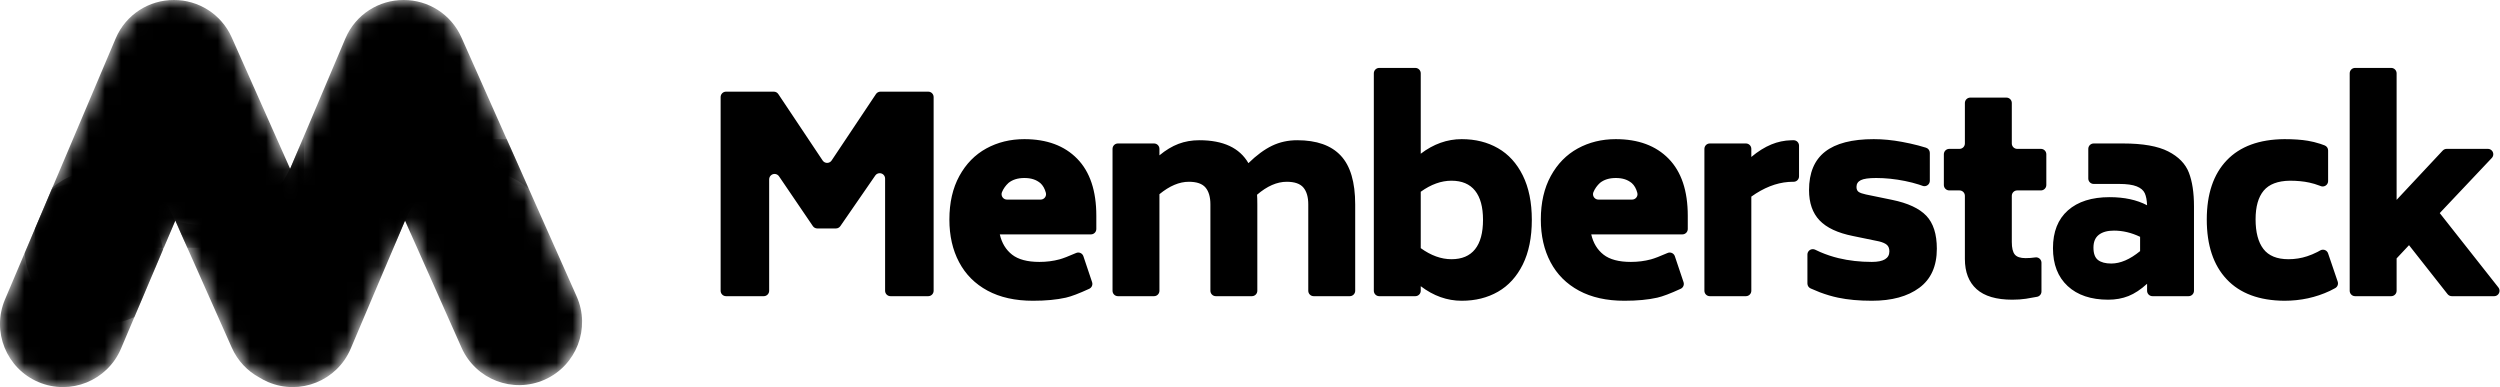 <svg width="155" height="24" viewBox="0 0 155 24" fill="none" xmlns="http://www.w3.org/2000/svg">
<mask id="mask0_1358_224809" style="mask-type:alpha" maskUnits="userSpaceOnUse" x="23" y="8" width="14" height="16">
<path d="M31.416 8.63L35.752 18.377C36.629 20.35 35.743 22.66 33.772 23.539C31.802 24.417 29.493 23.53 28.616 21.557L25.111 13.678L23.567 17.32V8.63H31.416V8.63Z" fill="white"/>
</mask>
<g mask="url(#mask0_1358_224809)">
<path d="M31.416 8.63L35.752 18.377C36.629 20.35 35.743 22.66 33.772 23.539C31.802 24.417 29.493 23.53 28.616 21.557L25.111 13.678L23.567 17.32V8.63H31.416V8.63Z" fill="black"/>
</g>
<mask id="mask1_1358_224809" style="mask-type:alpha" maskUnits="userSpaceOnUse" x="24" y="9" width="9" height="7">
<path d="M31.886 9.687L32.783 11.703C32.241 11.515 31.659 11.413 31.053 11.413C28.55 11.413 26.455 13.159 25.922 15.5L25.111 13.678L24.252 15.703L24.252 9.687H31.886Z" fill="white"/>
</mask>
<g mask="url(#mask1_1358_224809)">
<path d="M31.886 9.687L32.782 11.703C32.241 11.515 31.659 11.413 31.053 11.413C28.55 11.413 26.455 13.159 25.921 15.5L25.111 13.678L24.252 15.703L24.252 9.687H31.886Z" fill="black" fill-opacity="0.2"/>
</g>
<mask id="mask2_1358_224809" style="mask-type:alpha" maskUnits="userSpaceOnUse" x="2" y="0" width="17" height="16">
<path d="M18.839 8.459V15.361H11.617L10.868 13.678L10.154 15.361H2.166V14.19L7.173 2.383C7.806 0.889 9.258 -0.005 10.783 2.35668e-05C12.283 -0.005 13.717 0.86 14.366 2.32L17.989 10.465L18.839 8.459Z" fill="white"/>
</mask>
<g mask="url(#mask2_1358_224809)">
<path d="M18.839 8.459V15.361H11.616L10.868 13.678L10.154 15.361H2.165V14.19L7.172 2.383C7.805 0.889 9.257 -0.005 10.782 -3.74684e-05C12.283 -0.005 13.716 0.86 14.366 2.32L17.988 10.464L18.839 8.459Z" fill="black"/>
</g>
<mask id="mask3_1358_224809" style="mask-type:alpha" maskUnits="userSpaceOnUse" x="10" y="0" width="23" height="24">
<path d="M17.983 10.453L17.988 10.465L21.416 2.383C22.049 0.889 23.501 -0.005 25.026 2.35668e-05C26.526 -0.005 27.96 0.86 28.609 2.32L32.779 11.695C31.938 10.968 30.843 10.529 29.645 10.529C27.563 10.529 25.791 11.856 25.126 13.711L25.111 13.678L21.745 21.617C20.902 23.605 18.609 24.532 16.624 23.688C16.429 23.606 16.245 23.509 16.072 23.401C15.344 23.004 14.736 22.374 14.372 21.557L10.881 13.709C11.407 13.859 11.962 13.94 12.536 13.94C14.95 13.94 17.032 12.512 17.983 10.453Z" fill="white"/>
</mask>
<g mask="url(#mask3_1358_224809)">
<path d="M17.983 10.453L17.988 10.465L21.415 2.383C22.048 0.889 23.5 -0.005 25.025 2.35668e-05C26.526 -0.005 27.959 0.86 28.609 2.32L32.779 11.695C31.938 10.968 30.842 10.529 29.644 10.529C27.562 10.529 25.79 11.856 25.125 13.711L25.111 13.678L21.744 21.617C20.901 23.605 18.609 24.532 16.623 23.688C16.429 23.606 16.245 23.509 16.072 23.401C15.343 23.004 14.735 22.374 14.372 21.557L10.881 13.709C11.406 13.859 11.961 13.94 12.535 13.94C14.95 13.94 17.032 12.512 17.983 10.453Z" fill="black"/>
</g>
<mask id="mask4_1358_224809" style="mask-type:alpha" maskUnits="userSpaceOnUse" x="1" y="10" width="10" height="11">
<path d="M10.846 13.729L8.332 19.658C7.719 19.939 7.036 20.096 6.316 20.096C3.789 20.096 1.719 18.166 1.53 15.689L3.255 11.621C4.086 10.932 5.152 10.518 6.316 10.518C8.41 10.518 10.19 11.859 10.846 13.729Z" fill="white"/>
</mask>
<g mask="url(#mask4_1358_224809)">
<path d="M10.846 13.729L8.332 19.658C7.719 19.939 7.036 20.096 6.316 20.096C3.789 20.096 1.719 18.166 1.53 15.689L3.255 11.62C4.086 10.932 5.152 10.518 6.316 10.518C8.41 10.518 10.19 11.859 10.846 13.729Z" fill="black"/>
</g>
<mask id="mask5_1358_224809" style="mask-type:alpha" maskUnits="userSpaceOnUse" x="0" y="11" width="11" height="13">
<path d="M10.108 15.469L7.501 21.617C6.659 23.605 4.366 24.532 2.38 23.688C0.395 22.845 -0.531 20.55 0.311 18.562L3.206 11.736C3.819 11.464 4.497 11.313 5.21 11.313C7.671 11.313 9.714 13.11 10.108 15.469Z" fill="white"/>
</mask>
<g mask="url(#mask5_1358_224809)">
<path d="M10.108 15.469L7.501 21.617C6.658 23.605 4.365 24.532 2.38 23.688C0.395 22.845 -0.532 20.55 0.311 18.562L3.206 11.736C3.819 11.464 4.496 11.313 5.209 11.313C7.67 11.313 9.713 13.11 10.108 15.469Z" fill="black"/>
</g>
<path d="M57.885 6.018V18.028C57.885 18.213 57.736 18.363 57.551 18.363H55.211C55.026 18.363 54.876 18.213 54.876 18.028V11.072C54.876 10.887 54.727 10.738 54.542 10.738C54.432 10.738 54.329 10.791 54.267 10.882L52.101 14.02C52.038 14.11 51.935 14.164 51.826 14.164H50.673C50.563 14.164 50.459 14.11 50.397 14.018L48.299 10.931C48.195 10.778 47.987 10.739 47.834 10.843C47.743 10.905 47.688 11.008 47.688 11.119V18.028C47.688 18.213 47.538 18.363 47.354 18.363H45.014C44.829 18.363 44.679 18.213 44.679 18.028V6.018C44.679 5.833 44.829 5.683 45.014 5.683H47.977C48.089 5.683 48.194 5.739 48.255 5.832L51.004 9.951C51.107 10.104 51.314 10.146 51.468 10.043C51.505 10.018 51.536 9.987 51.56 9.951L54.309 5.832C54.371 5.739 54.475 5.683 54.587 5.683H57.551C57.736 5.683 57.885 5.833 57.885 6.018ZM61.988 14.532C62.11 15.068 62.364 15.486 62.748 15.787C63.133 16.088 63.699 16.239 64.445 16.239C64.88 16.239 65.295 16.186 65.691 16.08C65.906 16.022 66.249 15.89 66.719 15.685C66.888 15.611 67.085 15.688 67.159 15.857C67.163 15.866 67.167 15.875 67.17 15.885L67.71 17.495C67.765 17.657 67.688 17.834 67.533 17.905C66.899 18.197 66.416 18.38 66.083 18.455C65.515 18.583 64.835 18.647 64.044 18.647C62.941 18.647 62.002 18.438 61.227 18.02C60.453 17.602 59.865 17.014 59.464 16.255C59.062 15.497 58.862 14.616 58.862 13.612C58.862 12.564 59.068 11.664 59.48 10.911C59.893 10.158 60.45 9.589 61.152 9.204C61.854 8.82 62.64 8.627 63.509 8.627C64.902 8.627 65.994 9.032 66.785 9.84C67.577 10.649 67.972 11.828 67.972 13.378V14.198C67.972 14.383 67.823 14.532 67.638 14.532H61.988ZM63.509 11.036C63.108 11.036 62.782 11.137 62.531 11.337C62.349 11.504 62.213 11.695 62.123 11.911C62.052 12.082 62.133 12.277 62.303 12.349C62.344 12.366 62.388 12.374 62.432 12.374H64.521C64.705 12.374 64.855 12.225 64.855 12.04C64.855 12.011 64.851 11.982 64.844 11.954C64.775 11.694 64.661 11.495 64.504 11.354C64.25 11.145 63.944 11.036 63.509 11.036ZM80.428 8.694C81.631 8.694 82.531 9.012 83.127 9.648C83.724 10.284 84.022 11.293 84.022 12.675V18.028C84.022 18.213 83.872 18.363 83.687 18.363H81.447C81.263 18.363 81.113 18.213 81.113 18.028V12.675C81.113 12.218 81.013 11.87 80.812 11.63C80.612 11.39 80.266 11.27 79.776 11.27C79.174 11.27 78.561 11.538 77.937 12.073C77.948 12.196 77.954 12.397 77.954 12.675V18.028C77.954 18.213 77.804 18.363 77.619 18.363H75.379C75.195 18.363 75.045 18.213 75.045 18.028V12.675C75.045 12.218 74.945 11.87 74.744 11.63C74.543 11.39 74.198 11.27 73.707 11.27C73.117 11.27 72.51 11.527 71.885 12.04V18.028C71.885 18.213 71.736 18.363 71.551 18.363H69.311C69.126 18.363 68.977 18.213 68.977 18.028V9.23C68.977 9.045 69.126 8.895 69.311 8.895H71.551C71.736 8.895 71.885 9.045 71.885 9.23V9.631C72.275 9.308 72.668 9.071 73.064 8.92C73.46 8.77 73.891 8.694 74.359 8.694C75.842 8.694 76.856 9.168 77.402 10.116C77.903 9.625 78.391 9.266 78.865 9.037C79.338 8.809 79.859 8.694 80.428 8.694ZM90.626 8.627C91.474 8.627 92.223 8.814 92.875 9.188C93.527 9.561 94.04 10.124 94.413 10.877C94.786 11.63 94.973 12.547 94.973 13.629C94.973 14.722 94.786 15.645 94.413 16.398C94.04 17.15 93.527 17.713 92.875 18.087C92.223 18.461 91.474 18.647 90.626 18.647C89.724 18.647 88.877 18.346 88.086 17.744V18.028C88.086 18.213 87.936 18.363 87.751 18.363H85.511C85.327 18.363 85.177 18.213 85.177 18.028V4.546C85.177 4.361 85.327 4.211 85.511 4.211H87.751C87.936 4.211 88.086 4.361 88.086 4.546V9.531C88.877 8.928 89.724 8.627 90.626 8.627ZM89.991 16.071C90.638 16.071 91.125 15.865 91.454 15.452C91.783 15.04 91.947 14.432 91.947 13.629C91.947 12.837 91.783 12.235 91.454 11.822C91.125 11.41 90.638 11.204 89.991 11.204C89.356 11.204 88.721 11.432 88.086 11.889V15.385C88.721 15.843 89.356 16.071 89.991 16.071ZM98.657 14.532C98.78 15.068 99.034 15.486 99.418 15.787C99.802 16.088 100.368 16.239 101.115 16.239C101.549 16.239 101.965 16.186 102.36 16.08C102.576 16.022 102.919 15.89 103.389 15.685C103.558 15.611 103.755 15.688 103.829 15.857C103.833 15.866 103.836 15.875 103.84 15.885L104.38 17.495C104.434 17.657 104.358 17.834 104.203 17.905C103.569 18.197 103.086 18.38 102.753 18.455C102.185 18.583 101.505 18.647 100.714 18.647C99.61 18.647 98.671 18.438 97.897 18.02C97.122 17.602 96.534 17.014 96.133 16.255C95.732 15.497 95.531 14.616 95.531 13.612C95.531 12.564 95.738 11.664 96.15 10.911C96.562 10.158 97.12 9.589 97.822 9.204C98.524 8.82 99.309 8.627 100.179 8.627C101.572 8.627 102.664 9.032 103.455 9.84C104.246 10.649 104.642 11.828 104.642 13.378V14.198C104.642 14.383 104.492 14.532 104.308 14.532H98.657ZM100.179 11.036C99.777 11.036 99.451 11.137 99.201 11.337C99.019 11.504 98.883 11.695 98.793 11.911C98.722 12.082 98.802 12.277 98.973 12.349C99.013 12.366 99.057 12.374 99.102 12.374H101.19C101.375 12.374 101.525 12.225 101.525 12.04C101.525 12.011 101.521 11.982 101.513 11.954C101.444 11.694 101.331 11.495 101.173 11.354C100.919 11.145 100.613 11.036 100.179 11.036ZM111.54 9.029V10.936C111.54 11.121 111.391 11.27 111.206 11.27H111.156C111.065 11.27 110.975 11.274 110.884 11.281C110.117 11.339 109.349 11.642 108.582 12.19V18.028C108.582 18.213 108.432 18.363 108.247 18.363H106.007C105.823 18.363 105.673 18.213 105.673 18.028V9.23C105.673 9.045 105.823 8.895 106.007 8.895H108.247C108.432 8.895 108.582 9.045 108.582 9.23V9.731C108.994 9.386 109.409 9.126 109.827 8.954C110.214 8.794 110.622 8.708 111.052 8.696C111.086 8.695 111.121 8.694 111.156 8.694H111.206C111.391 8.694 111.54 8.844 111.54 9.029ZM116.055 18.647C115.264 18.647 114.564 18.583 113.957 18.455C113.591 18.378 113.216 18.267 112.832 18.123C112.697 18.072 112.506 17.992 112.259 17.883C112.138 17.83 112.06 17.71 112.06 17.577V15.782C112.06 15.597 112.209 15.448 112.394 15.448C112.445 15.448 112.496 15.459 112.542 15.482C112.666 15.543 112.771 15.592 112.856 15.628C113.229 15.788 113.605 15.913 113.982 16.004C114.628 16.16 115.319 16.239 116.055 16.239C116.779 16.239 117.141 16.021 117.141 15.586C117.141 15.408 117.091 15.274 116.991 15.185C116.891 15.095 116.729 15.023 116.506 14.967L114.885 14.633C113.937 14.443 113.247 14.12 112.812 13.662C112.377 13.205 112.16 12.581 112.16 11.789C112.16 10.718 112.491 9.924 113.155 9.405C113.818 8.887 114.823 8.627 116.172 8.627C116.729 8.627 117.311 8.683 117.919 8.795C118.267 8.859 118.604 8.933 118.932 9.019C119.051 9.05 119.211 9.096 119.411 9.157C119.552 9.199 119.649 9.33 119.649 9.477V11.208C119.649 11.393 119.499 11.543 119.315 11.543C119.274 11.543 119.234 11.535 119.197 11.521C119.113 11.489 119.038 11.463 118.973 11.443C118.708 11.358 118.418 11.284 118.103 11.22C117.495 11.098 116.902 11.036 116.322 11.036C115.865 11.036 115.548 11.081 115.37 11.17C115.191 11.259 115.102 11.399 115.102 11.588C115.102 11.733 115.147 11.836 115.236 11.898C115.325 11.959 115.475 12.012 115.687 12.057L117.309 12.391C118.289 12.592 118.997 12.921 119.432 13.378C119.866 13.835 120.084 14.516 120.084 15.419C120.084 16.501 119.721 17.309 118.997 17.844C118.273 18.38 117.292 18.647 116.055 18.647ZM124.732 12.14V15.001C124.732 15.369 124.793 15.628 124.916 15.778C125.038 15.929 125.261 16.004 125.584 16.004C125.797 16.004 125.997 15.989 126.183 15.96C126.183 15.96 126.183 15.96 126.184 15.96C126.366 15.93 126.537 16.055 126.567 16.237C126.569 16.255 126.571 16.272 126.571 16.29V18.072C126.571 18.232 126.458 18.37 126.301 18.401C126.286 18.403 126.273 18.406 126.26 18.408C126.014 18.456 125.797 18.494 125.61 18.522C125.348 18.561 125.066 18.581 124.765 18.581C123.773 18.581 123.035 18.363 122.55 17.928C122.066 17.493 121.823 16.869 121.823 16.055V12.14C121.823 11.956 121.674 11.806 121.489 11.806H120.854C120.669 11.806 120.519 11.656 120.519 11.471V9.564C120.519 9.379 120.669 9.23 120.854 9.23H121.489C121.674 9.23 121.823 9.08 121.823 8.895V6.386C121.823 6.201 121.973 6.051 122.158 6.051H124.398C124.582 6.051 124.732 6.201 124.732 6.386V8.895C124.732 9.08 124.882 9.23 125.066 9.23H126.537C126.722 9.23 126.872 9.379 126.872 9.564V11.471C126.872 11.656 126.722 11.806 126.537 11.806H125.066C124.882 11.806 124.732 11.956 124.732 12.14ZM131.631 8.895C132.857 8.895 133.79 9.06 134.431 9.389C135.072 9.717 135.498 10.155 135.71 10.702C135.921 11.248 136.027 11.945 136.027 12.793V18.028C136.027 18.213 135.878 18.363 135.693 18.363H133.453C133.268 18.363 133.119 18.213 133.119 18.028V17.593C132.729 17.95 132.344 18.204 131.965 18.355C131.586 18.505 131.168 18.581 130.711 18.581C129.642 18.581 128.803 18.299 128.196 17.736C127.588 17.172 127.284 16.389 127.284 15.385C127.284 14.371 127.594 13.59 128.212 13.043C128.831 12.497 129.692 12.224 130.795 12.224C131.709 12.224 132.483 12.391 133.119 12.726C133.107 12.414 133.06 12.165 132.977 11.981C132.893 11.797 132.726 11.655 132.475 11.555C132.224 11.454 131.859 11.404 131.38 11.404H129.809C129.624 11.404 129.474 11.254 129.474 11.07V9.23C129.474 9.045 129.624 8.895 129.809 8.895H131.631ZM130.897 16.339C131.465 16.339 132.061 16.082 132.686 15.569V14.683C132.151 14.426 131.61 14.298 131.064 14.298C130.663 14.298 130.351 14.385 130.128 14.557C129.905 14.73 129.794 14.995 129.794 15.352C129.794 15.72 129.888 15.976 130.078 16.122C130.267 16.266 130.54 16.339 130.897 16.339ZM141.634 18.647C140.074 18.636 138.882 18.193 138.057 17.317C137.232 16.442 136.82 15.207 136.82 13.612C136.82 12.029 137.232 10.805 138.057 9.941C138.882 9.076 140.074 8.639 141.634 8.627C142.203 8.627 142.688 8.661 143.089 8.728C143.338 8.769 143.594 8.833 143.857 8.917C143.924 8.939 144.014 8.971 144.125 9.013C144.256 9.062 144.343 9.186 144.343 9.326V11.226C144.343 11.411 144.193 11.561 144.008 11.561C143.966 11.561 143.923 11.553 143.884 11.537C143.862 11.528 143.842 11.52 143.824 11.514C143.601 11.429 143.387 11.365 143.181 11.321C142.819 11.242 142.415 11.204 141.969 11.204C141.222 11.215 140.682 11.421 140.347 11.822C140.013 12.224 139.846 12.815 139.846 13.596C139.846 14.399 140.007 15.012 140.331 15.436C140.654 15.859 141.172 16.071 141.885 16.071C142.286 16.071 142.674 16.01 143.047 15.887C143.253 15.82 143.462 15.732 143.676 15.624C143.726 15.599 143.788 15.565 143.86 15.524C144.021 15.433 144.225 15.49 144.316 15.651C144.326 15.669 144.334 15.688 144.341 15.708L144.938 17.463C144.99 17.617 144.924 17.787 144.781 17.864C144.646 17.938 144.536 17.995 144.452 18.035C143.583 18.443 142.644 18.647 141.634 18.647ZM149.359 15.201L148.59 16.021V18.028C148.59 18.213 148.44 18.363 148.255 18.363H146.015C145.831 18.363 145.681 18.213 145.681 18.028V4.546C145.681 4.361 145.831 4.211 146.015 4.211H148.142H148.255C148.44 4.211 148.59 4.361 148.59 4.546V4.651V12.391L151.449 9.335C151.513 9.268 151.601 9.23 151.693 9.23H154.249C154.434 9.23 154.584 9.379 154.584 9.564C154.584 9.65 154.551 9.732 154.492 9.794L151.264 13.211L154.899 17.821C155.014 17.966 154.989 18.177 154.844 18.291C154.785 18.338 154.712 18.363 154.637 18.363H152.012C151.909 18.363 151.812 18.316 151.749 18.236L149.359 15.201Z" fill="black"/>
</svg>
